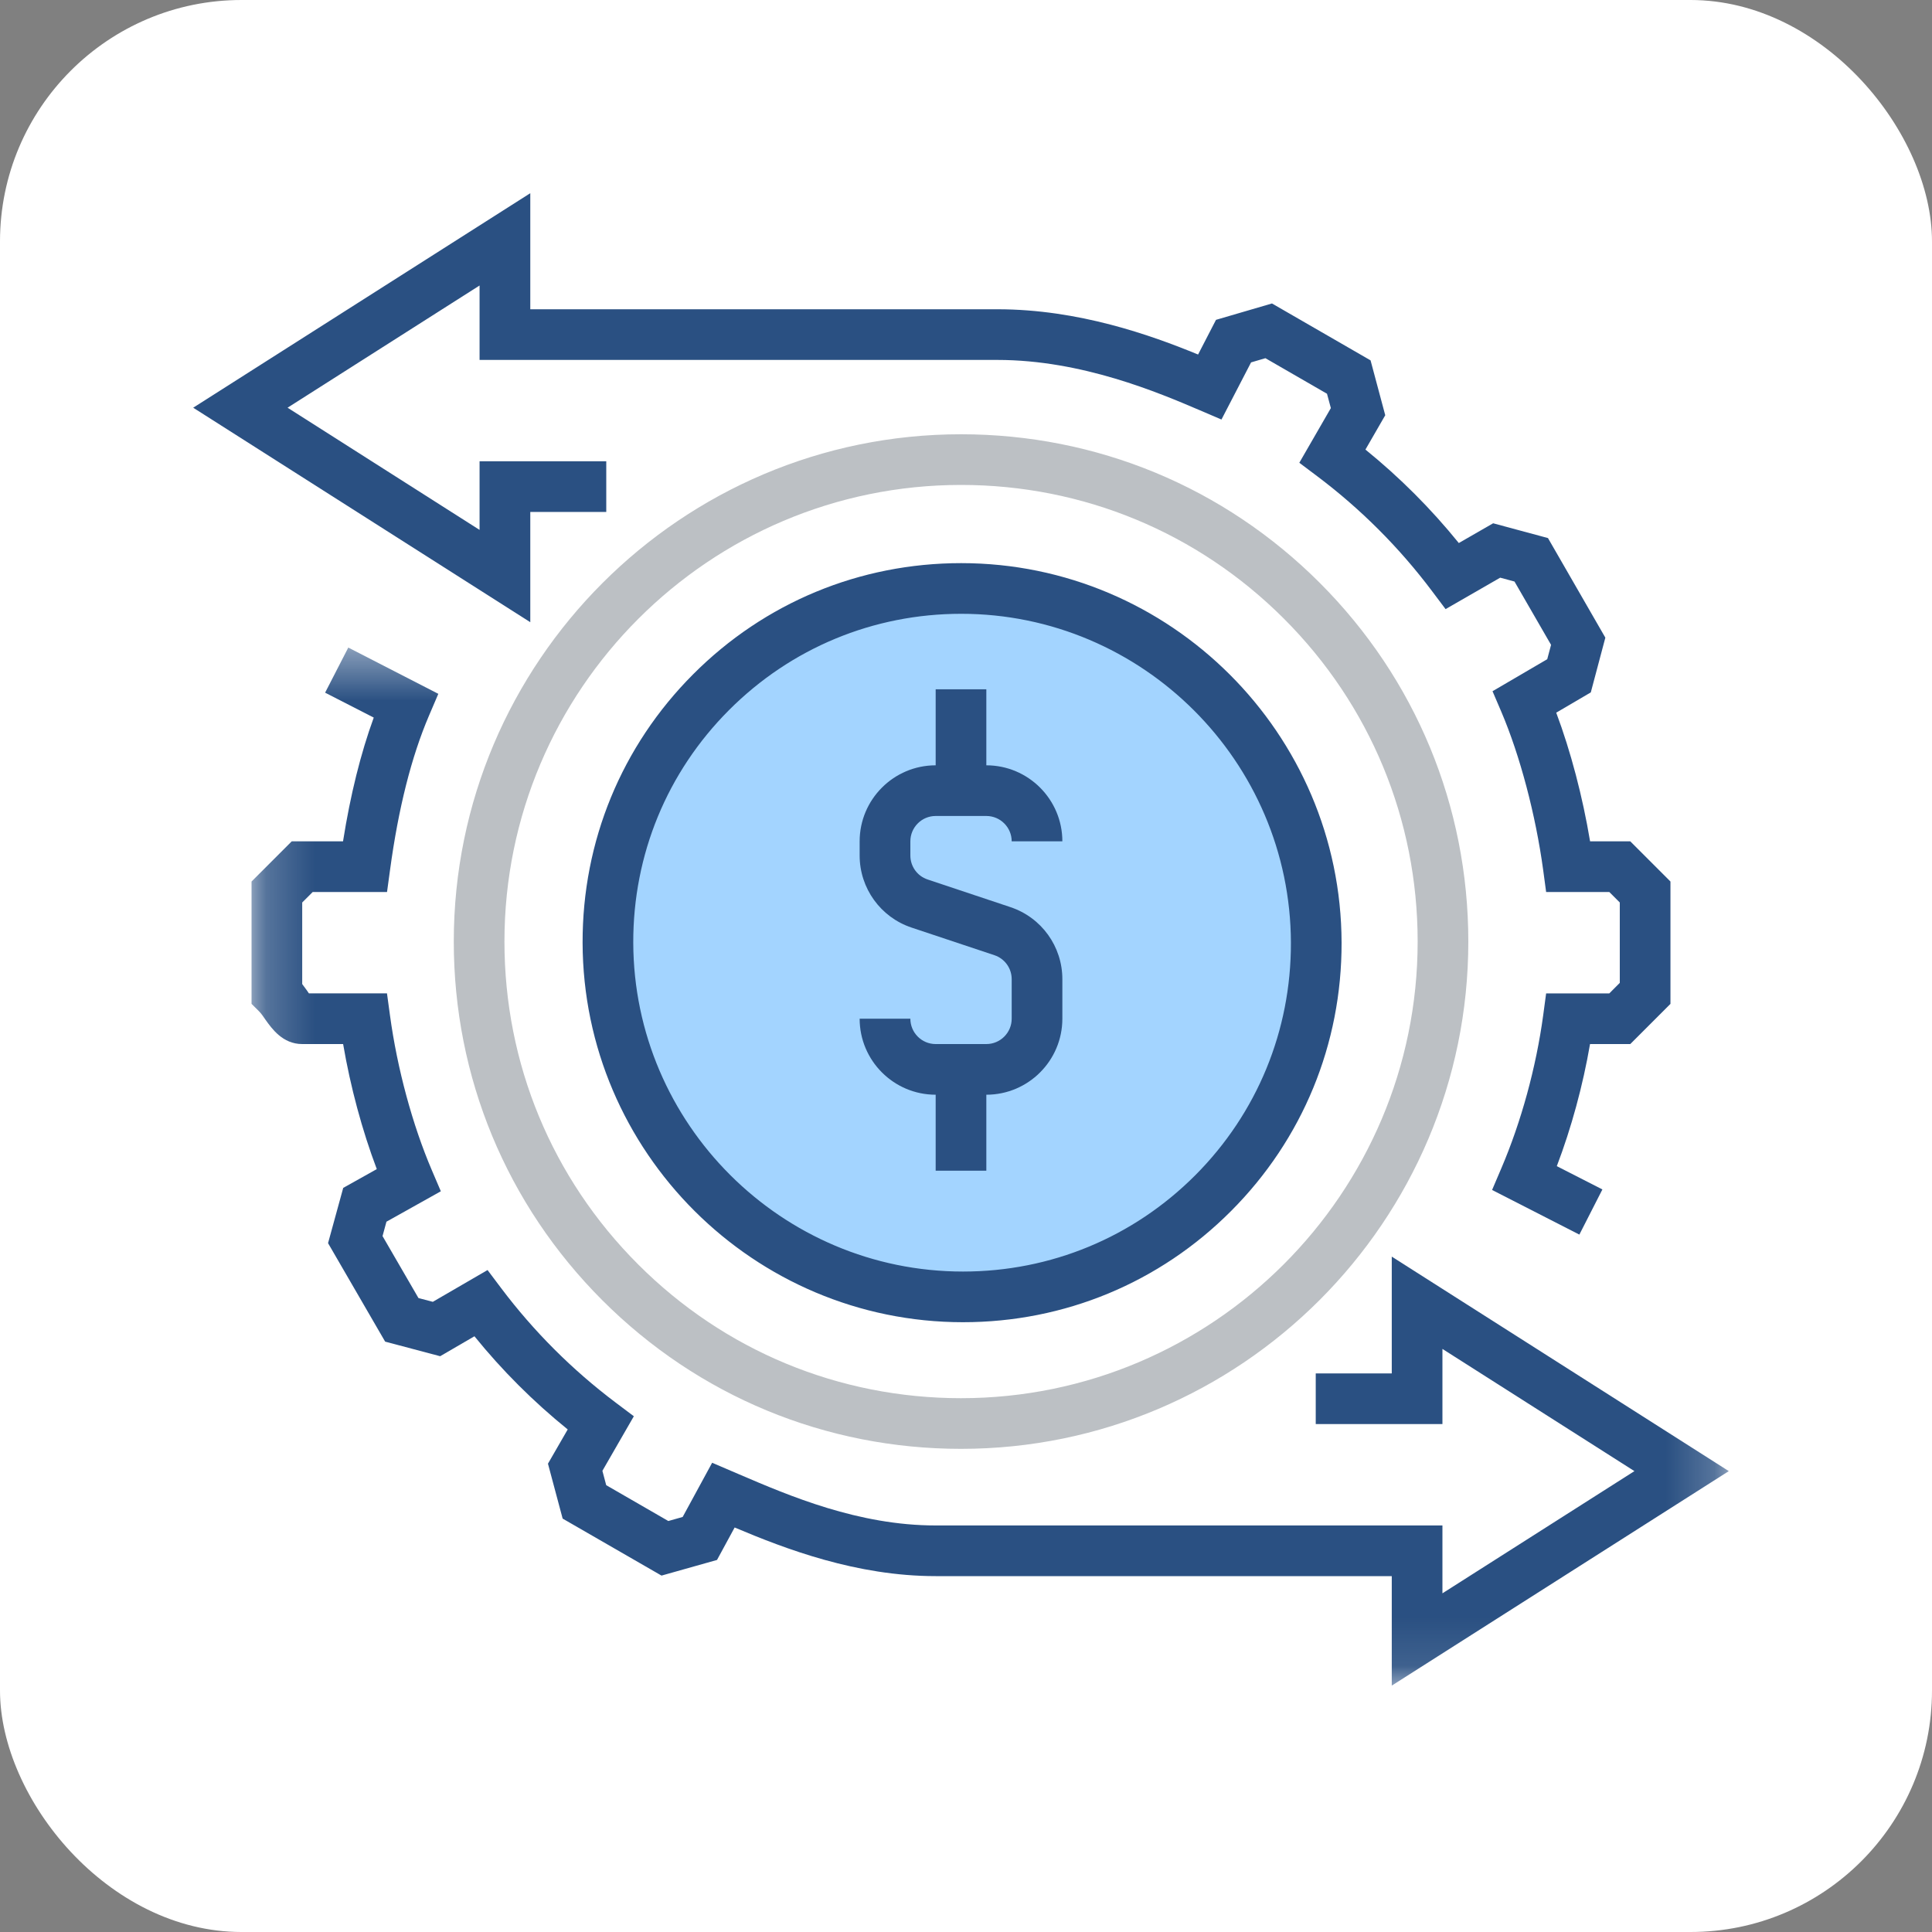 <svg width="40" height="40" viewBox="0 0 40 40" fill="none" xmlns="http://www.w3.org/2000/svg">
<rect x="0" y="0" width="40" height="40" fill="#808080" stroke="none"/>
<rect width="40" height="40" rx="5" fill="white"/>
<path fill-rule="evenodd" clip-rule="evenodd" d="M19.897 10.04C14.684 10.04 10.444 14.281 10.444 19.494C10.444 22.019 11.427 24.394 13.213 26.179C14.998 27.965 17.372 28.948 19.897 28.948C25.11 28.948 29.351 24.707 29.351 19.494C29.351 16.969 28.367 14.594 26.582 12.809C24.797 11.024 22.422 10.04 19.897 10.04ZM19.897 29.997C17.092 29.997 14.455 28.905 12.471 26.921C10.487 24.937 9.395 22.3 9.395 19.494C9.395 13.703 14.106 8.991 19.897 8.991C22.703 8.991 25.34 10.083 27.324 12.067C29.307 14.051 30.4 16.689 30.4 19.494C30.4 25.285 25.688 29.997 19.897 29.997Z" fill="#BCC0C4"/>
<path fill-rule="evenodd" clip-rule="evenodd" d="M19.938 26.851C23.988 26.851 27.262 23.567 27.251 19.517C27.241 15.467 23.95 12.184 19.9 12.184C15.85 12.184 12.576 15.467 12.586 19.517C12.598 23.567 15.888 26.851 19.938 26.851Z" fill="#A3D4FF"/>
<path fill-rule="evenodd" clip-rule="evenodd" d="M19.9 12.708C18.082 12.708 16.375 13.417 15.093 14.702C13.81 15.987 13.107 17.697 13.111 19.516C13.121 23.271 16.183 26.326 19.938 26.326C21.756 26.326 23.463 25.618 24.746 24.333C26.028 23.047 26.731 21.337 26.727 19.519C26.717 15.764 23.654 12.708 19.9 12.708ZM19.938 27.375C15.606 27.375 12.073 23.851 12.062 19.519C12.057 17.419 12.869 15.445 14.35 13.961C15.83 12.476 17.801 11.659 19.9 11.659C24.232 11.659 27.765 15.184 27.776 19.516C27.781 21.615 26.969 23.589 25.488 25.073C24.008 26.558 22.037 27.375 19.938 27.375Z" fill="#2A5082"/>
<mask id="mask0" mask-type="alpha" maskUnits="userSpaceOnUse" x="5" y="13" width="31" height="22">
<path fill-rule="evenodd" clip-rule="evenodd" d="M5.208 13.407H35.793V34.899H5.208V13.407Z" fill="white"/>
</mask>
<g mask="url(#mask0)">
<path fill-rule="evenodd" clip-rule="evenodd" d="M28.815 34.899V32.632H19.372C17.733 32.632 16.263 32.07 15.21 31.625L14.845 32.297L13.696 32.621L11.649 31.441L11.345 30.304L11.754 29.595C11.043 29.02 10.395 28.373 9.823 27.666L9.113 28.079L7.974 27.777L6.792 25.738L7.106 24.594L7.801 24.205C7.499 23.407 7.255 22.502 7.104 21.616H6.257C5.853 21.616 5.629 21.298 5.494 21.109C5.454 21.051 5.413 20.988 5.362 20.937L5.208 20.784V18.251L6.04 17.419H7.102C7.255 16.452 7.469 15.594 7.738 14.857L6.731 14.341L7.211 13.407L9.075 14.365L8.883 14.814C8.519 15.663 8.247 16.739 8.075 18.014L8.013 18.468H6.474L6.257 18.685V20.374C6.29 20.417 6.321 20.461 6.352 20.503C6.367 20.525 6.38 20.546 6.395 20.566H8.012L8.074 21.021C8.223 22.121 8.54 23.292 8.942 24.231L9.127 24.664L8.001 25.294L7.92 25.592L8.664 26.875L8.961 26.953L10.094 26.295L10.374 26.667C11.048 27.563 11.848 28.363 12.752 29.043L13.123 29.322L12.472 30.452L12.551 30.749L13.837 31.491L14.134 31.407L14.744 30.285L15.302 30.524C16.345 30.971 17.773 31.583 19.372 31.583H29.864V32.988L33.839 30.458L29.864 27.928V29.484H27.241V28.435H28.815V26.017L35.793 30.458L28.815 34.899Z" fill="#2A5082"/>
</g>
<path fill-rule="evenodd" clip-rule="evenodd" d="M32.699 25.561L30.892 24.637L31.084 24.187C31.496 23.222 31.804 22.097 31.95 21.021L32.011 20.567H33.319L33.536 20.349V18.685L33.319 18.468H32.011L31.95 18.014C31.794 16.868 31.47 15.643 31.083 14.736L30.901 14.311L32.034 13.648L32.113 13.351L31.356 12.04L31.06 11.96L29.929 12.611L29.65 12.24C28.972 11.337 28.172 10.537 27.272 9.86L26.901 9.581L27.554 8.449L27.474 8.152L26.199 7.416L25.902 7.503L25.289 8.686L24.841 8.494C23.988 8.13 22.401 7.452 20.652 7.452H9.929V5.911L5.954 8.441L9.929 10.971V9.55H12.552V10.599H10.979V12.882L4 8.441L10.979 4V6.403H20.652C22.331 6.403 23.829 6.939 24.805 7.34L25.176 6.622L26.335 6.283L28.376 7.461L28.68 8.597L28.27 9.308C28.979 9.883 29.627 10.531 30.203 11.243L30.914 10.834L32.049 11.14L33.237 13.202L32.936 14.335L32.22 14.755C32.519 15.553 32.765 16.486 32.921 17.419H33.753L34.585 18.251V20.784L33.753 21.616H32.92C32.772 22.475 32.535 23.347 32.232 24.144L33.176 24.626L32.699 25.561Z" fill="#2A5082"/>
<path fill-rule="evenodd" clip-rule="evenodd" d="M19.372 22.665C18.504 22.665 17.798 21.959 17.798 21.091H18.848C18.848 21.38 19.082 21.616 19.372 21.616H20.421C20.711 21.616 20.946 21.38 20.946 21.091V20.273C20.946 20.047 20.802 19.847 20.587 19.776L18.874 19.205C18.231 18.991 17.798 18.39 17.798 17.712V17.419C17.798 16.551 18.504 15.845 19.372 15.845H20.421C21.289 15.845 21.995 16.551 21.995 17.419H20.946C20.946 17.13 20.711 16.894 20.421 16.894H19.372C19.082 16.894 18.848 17.13 18.848 17.419V17.712C18.848 17.938 18.991 18.138 19.206 18.209L20.919 18.781C21.563 18.995 21.995 19.595 21.995 20.273V21.091C21.995 21.959 21.289 22.665 20.421 22.665H19.372Z" fill="#2A5082"/>
<mask id="mask1" mask-type="alpha" maskUnits="userSpaceOnUse" x="4" y="4" width="32" height="31">
<path fill-rule="evenodd" clip-rule="evenodd" d="M4 34.899H35.793V4H4V34.899Z" fill="white"/>
</mask>
<g mask="url(#mask1)">
<path fill-rule="evenodd" clip-rule="evenodd" d="M19.372 16.37H20.421V14.271H19.372V16.37Z" fill="#2A5082"/>
<path fill-rule="evenodd" clip-rule="evenodd" d="M19.372 24.238H20.421V22.14H19.372V24.238Z" fill="#2A5082"/>
</g>
</svg>
